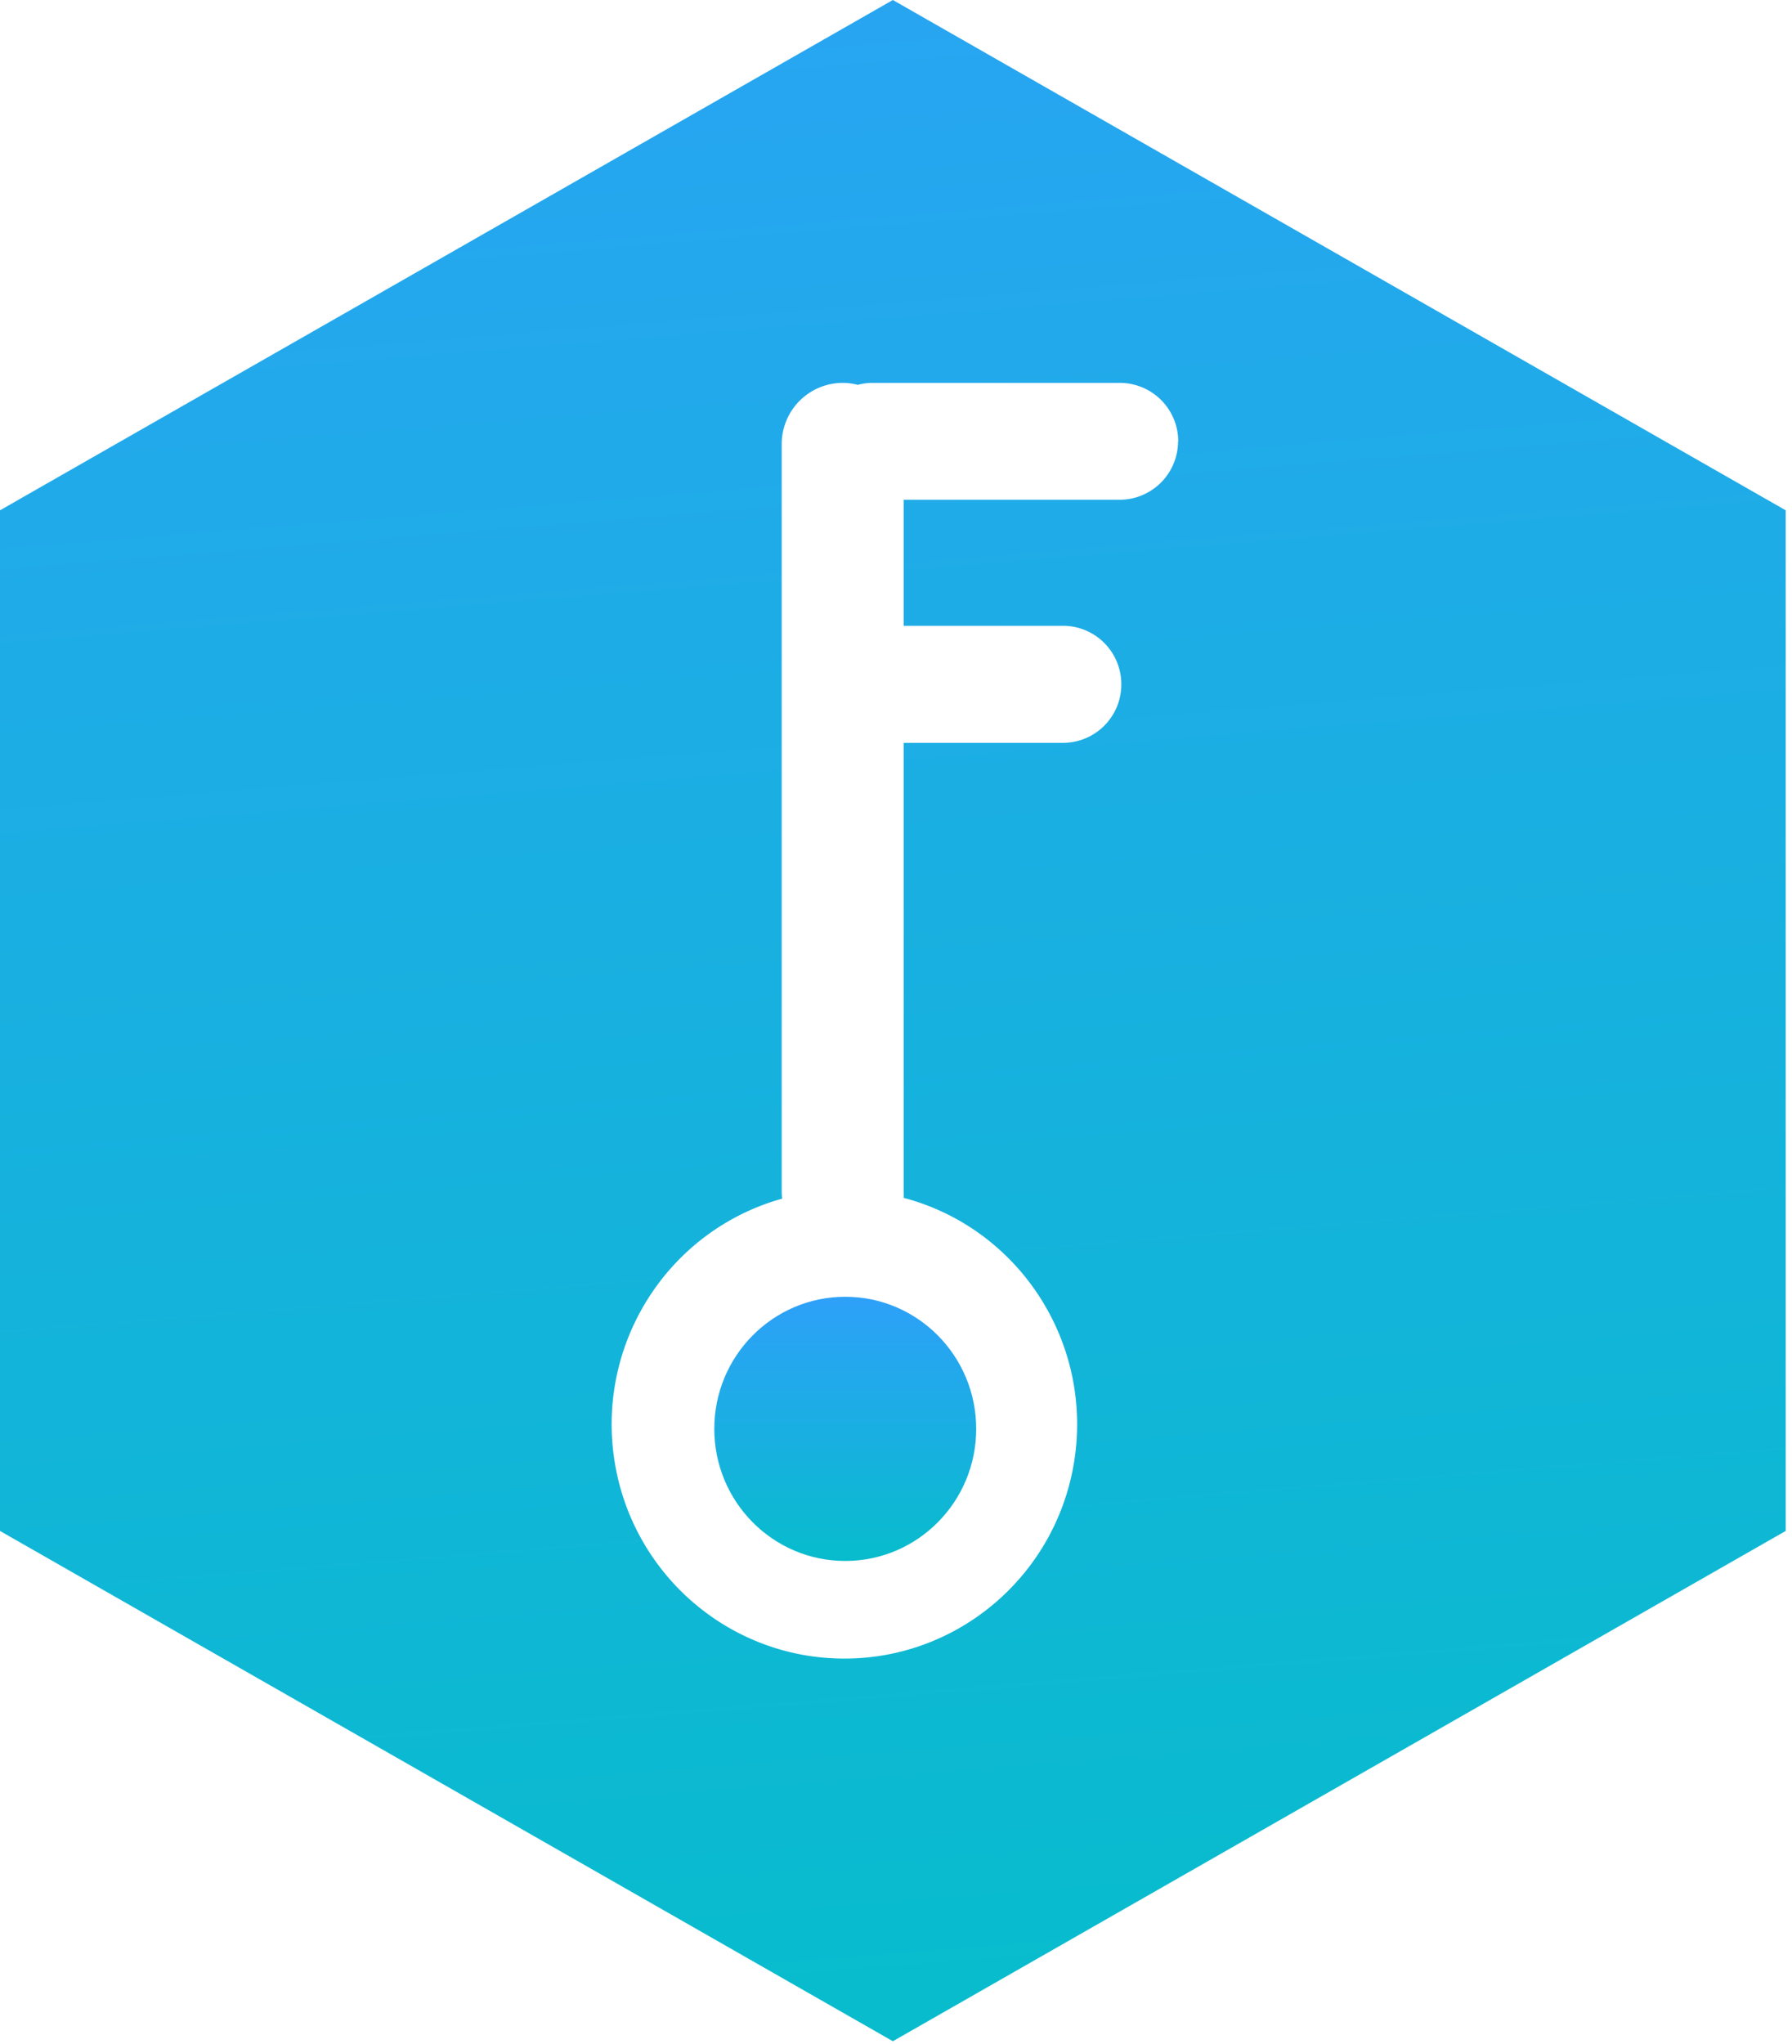 <svg width="100" height="114" viewBox="0 0 100 114" xmlns="http://www.w3.org/2000/svg"><defs><linearGradient x1="50%" y1="97.784%" x2="50%" y2="1.559%" id="a"><stop stop-color="#08BCCD" offset="0%"/><stop stop-color="#2DA1F8" offset="100%"/></linearGradient><linearGradient x1="50%" y1="97.784%" x2="41.849%" y2="-16.397%" id="b"><stop stop-color="#08BCCD" offset="0%"/><stop stop-color="#2DA1F8" offset="100%"/></linearGradient></defs><g fill="none" fill-rule="evenodd"><g fill-rule="nonzero"><ellipse fill="url(#a)" cx="47.168" cy="79.692" rx="7.308" ry="7.367"/><path d="M99.65 28.462 49.825 0 0 28.462v56.923l49.825 28.461L99.65 85.385V28.462zm-33.91-3.854a3.265 3.265 0 0 1-3.245 3.265H50.427v7.03h8.902a3.249 3.249 0 0 1 2.297.96 3.26 3.26 0 0 1 .947 2.305 3.255 3.255 0 0 1-3.244 3.263h-8.902V66.46c.005.115.005.231 0 .347 6.297 1.667 10.391 7.77 9.578 14.267-.814 6.498-6.286 11.387-12.797 11.43-6.512.044-12.049-4.769-12.95-11.256-.9-6.488 3.113-12.643 9.389-14.396a3.444 3.444 0 0 1-.025-.38V24.778a3.419 3.419 0 0 1 .994-2.419 3.406 3.406 0 0 1 2.41-1.005c.285 0 .568.039.845.11.267-.072.543-.109.82-.11h13.814a3.265 3.265 0 0 1 3.245 3.265l-.01-.009v-.002z" fill="url(#b)"/></g></g></svg>